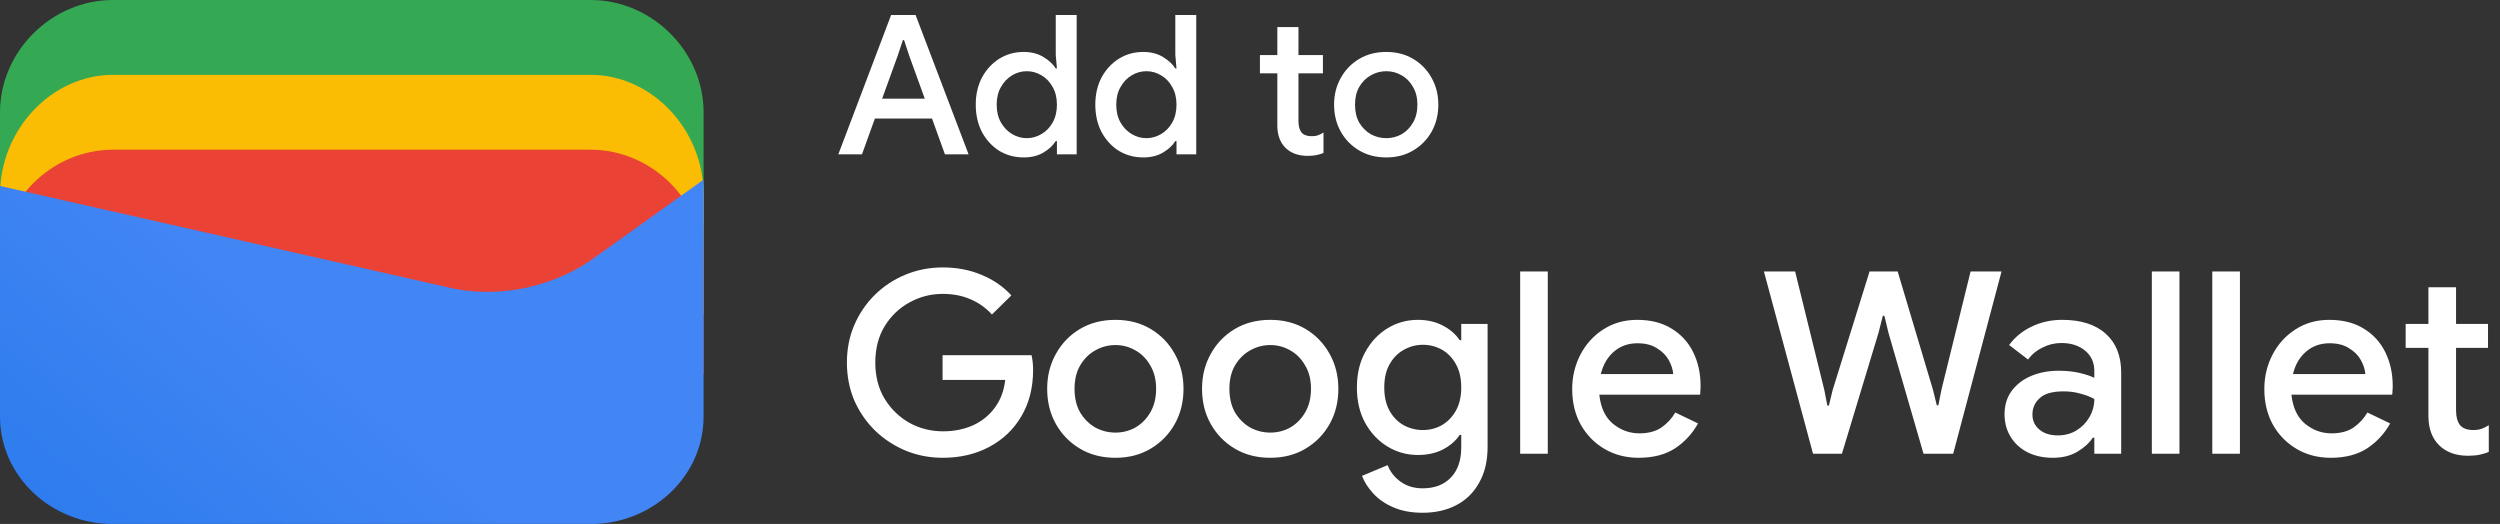 <svg width="167" height="35" viewBox="0 0 167 35" fill="none" xmlns="http://www.w3.org/2000/svg">
<rect x="0" y="0" width="167" height="35" fill="#333333" stroke="none"/>
<path d="M47 15H0V7.5C0 3.429 3.45 0 7.546 0H39.454C43.55 0 47 3.429 47 7.5V15Z" fill="#34A853"/>
<path d="M47 21H0V13C0 8.657 3.45 5 7.546 5H39.454C43.55 5 47 8.657 47 13V21Z" fill="#FBBC04"/>
<path d="M47 25H0V17.5C0 13.429 3.45 10 7.546 10H39.454C43.55 10 47 13.429 47 17.5V25Z" fill="#EA4335"/>
<path d="M0 12.422L29.831 19.174C33.265 20.018 37.128 19.174 39.918 17.064L47 12V27.826C47 31.835 43.566 35 39.489 35H7.511C3.434 35 0 31.835 0 27.826V12.422Z" fill="url(#paint0_linear_449_201)"/>
<path d="M56 10.308L59.528 1H61.161L64.701 10.308H63.121L62.258 7.916H58.443L57.581 10.308H56ZM59.959 3.743L58.927 6.59H61.775L60.743 3.743L60.39 2.677H60.312L59.959 3.743ZM68.381 10.516C67.78 10.516 67.236 10.369 66.748 10.074C66.269 9.771 65.886 9.355 65.598 8.826C65.32 8.289 65.18 7.678 65.18 6.993C65.18 6.308 65.32 5.702 65.598 5.173C65.886 4.644 66.269 4.228 66.748 3.925C67.236 3.622 67.78 3.47 68.381 3.47C68.895 3.47 69.335 3.583 69.701 3.808C70.075 4.033 70.35 4.289 70.524 4.575H70.602L70.524 3.652V1H71.922V10.308H70.602V9.424H70.524C70.35 9.71 70.075 9.966 69.701 10.191C69.335 10.408 68.895 10.516 68.381 10.516ZM68.59 9.229C68.939 9.229 69.265 9.138 69.57 8.956C69.884 8.774 70.132 8.518 70.315 8.189C70.507 7.851 70.602 7.452 70.602 6.993C70.602 6.534 70.507 6.139 70.315 5.81C70.132 5.472 69.884 5.212 69.57 5.03C69.265 4.848 68.939 4.757 68.59 4.757C68.242 4.757 67.915 4.848 67.61 5.03C67.305 5.212 67.057 5.472 66.866 5.81C66.674 6.139 66.578 6.534 66.578 6.993C66.578 7.452 66.674 7.851 66.866 8.189C67.057 8.518 67.305 8.774 67.61 8.956C67.915 9.138 68.242 9.229 68.59 9.229ZM76.368 10.516C75.767 10.516 75.223 10.369 74.735 10.074C74.256 9.771 73.873 9.355 73.585 8.826C73.307 8.289 73.167 7.678 73.167 6.993C73.167 6.308 73.307 5.702 73.585 5.173C73.873 4.644 74.256 4.228 74.735 3.925C75.223 3.622 75.767 3.47 76.368 3.47C76.882 3.47 77.322 3.583 77.688 3.808C78.063 4.033 78.337 4.289 78.511 4.575H78.59L78.511 3.652V1H79.909V10.308H78.59V9.424H78.511C78.337 9.71 78.063 9.966 77.688 10.191C77.322 10.408 76.882 10.516 76.368 10.516ZM76.578 9.229C76.926 9.229 77.253 9.138 77.557 8.956C77.871 8.774 78.119 8.518 78.302 8.189C78.494 7.851 78.59 7.452 78.59 6.993C78.59 6.534 78.494 6.139 78.302 5.81C78.119 5.472 77.871 5.212 77.557 5.03C77.253 4.848 76.926 4.757 76.578 4.757C76.229 4.757 75.902 4.848 75.598 5.03C75.293 5.212 75.044 5.472 74.853 5.81C74.661 6.139 74.565 6.534 74.565 6.993C74.565 7.452 74.661 7.851 74.853 8.189C75.044 8.518 75.293 8.774 75.598 8.956C75.902 9.138 76.229 9.229 76.578 9.229ZM85.326 8.384V4.9H84.163V3.678H85.326V1.806H86.737V3.678H88.371V4.9H86.737V8.085C86.737 8.414 86.802 8.666 86.933 8.839C87.072 9.012 87.303 9.099 87.626 9.099C87.791 9.099 87.931 9.077 88.044 9.034C88.166 8.991 88.287 8.93 88.41 8.852V10.217C88.261 10.278 88.105 10.325 87.94 10.36C87.774 10.395 87.578 10.412 87.352 10.412C86.733 10.412 86.241 10.234 85.875 9.879C85.509 9.515 85.326 9.017 85.326 8.384ZM92.605 10.516C91.917 10.516 91.312 10.36 90.789 10.048C90.266 9.736 89.856 9.316 89.561 8.787C89.264 8.258 89.117 7.66 89.117 6.993C89.117 6.334 89.264 5.741 89.561 5.212C89.856 4.675 90.266 4.25 90.789 3.938C91.312 3.626 91.917 3.47 92.605 3.47C93.284 3.47 93.885 3.626 94.408 3.938C94.931 4.25 95.34 4.675 95.636 5.212C95.932 5.741 96.08 6.334 96.08 6.993C96.08 7.66 95.932 8.258 95.636 8.787C95.34 9.316 94.931 9.736 94.408 10.048C93.885 10.36 93.284 10.516 92.605 10.516ZM92.605 9.229C92.971 9.229 93.311 9.142 93.624 8.969C93.938 8.787 94.19 8.531 94.382 8.202C94.582 7.864 94.682 7.461 94.682 6.993C94.682 6.525 94.582 6.126 94.382 5.797C94.19 5.459 93.938 5.203 93.624 5.03C93.311 4.848 92.971 4.757 92.605 4.757C92.239 4.757 91.894 4.848 91.573 5.03C91.259 5.203 91.002 5.459 90.802 5.797C90.61 6.126 90.515 6.525 90.515 6.993C90.515 7.461 90.61 7.864 90.802 8.202C91.002 8.531 91.259 8.787 91.573 8.969C91.894 9.142 92.239 9.229 92.605 9.229Z" fill="white"/>
<path d="M62.98 30.58C62.103 30.58 61.278 30.421 60.503 30.104C59.74 29.787 59.062 29.345 58.47 28.778C57.877 28.2 57.41 27.526 57.069 26.755C56.738 25.973 56.573 25.129 56.573 24.222C56.573 23.315 56.738 22.477 57.069 21.706C57.41 20.924 57.872 20.25 58.453 19.683C59.045 19.105 59.728 18.657 60.503 18.34C61.278 18.023 62.103 17.864 62.98 17.864C63.914 17.864 64.774 18.028 65.56 18.357C66.358 18.686 67.024 19.145 67.559 19.734L66.261 21.009C65.862 20.567 65.384 20.227 64.826 19.989C64.279 19.751 63.664 19.632 62.98 19.632C62.172 19.632 61.425 19.825 60.742 20.21C60.059 20.584 59.506 21.117 59.085 21.808C58.675 22.488 58.47 23.293 58.47 24.222C58.47 25.151 58.681 25.962 59.102 26.653C59.523 27.333 60.076 27.866 60.759 28.251C61.443 28.625 62.189 28.812 62.997 28.812C63.738 28.812 64.41 28.676 65.013 28.404C65.617 28.121 66.101 27.724 66.466 27.214C66.842 26.704 67.069 26.092 67.149 25.378H62.963V23.729H68.909C68.977 24.035 69.011 24.358 69.011 24.698V24.715C69.011 25.894 68.749 26.925 68.225 27.809C67.713 28.682 67.001 29.362 66.09 29.849C65.179 30.336 64.142 30.58 62.98 30.58ZM74.513 30.58C73.613 30.58 72.821 30.376 72.138 29.968C71.454 29.56 70.919 29.01 70.532 28.319C70.145 27.628 69.951 26.846 69.951 25.973C69.951 25.112 70.145 24.335 70.532 23.644C70.919 22.941 71.454 22.386 72.138 21.978C72.821 21.57 73.613 21.366 74.513 21.366C75.401 21.366 76.187 21.57 76.871 21.978C77.554 22.386 78.089 22.941 78.477 23.644C78.864 24.335 79.058 25.112 79.058 25.973C79.058 26.846 78.864 27.628 78.477 28.319C78.089 29.01 77.554 29.56 76.871 29.968C76.187 30.376 75.401 30.58 74.513 30.58ZM74.513 28.897C74.991 28.897 75.436 28.784 75.846 28.557C76.256 28.319 76.586 27.985 76.837 27.554C77.098 27.112 77.229 26.585 77.229 25.973C77.229 25.361 77.098 24.84 76.837 24.409C76.586 23.967 76.256 23.633 75.846 23.406C75.436 23.168 74.991 23.049 74.513 23.049C74.034 23.049 73.585 23.168 73.163 23.406C72.753 23.633 72.417 23.967 72.155 24.409C71.904 24.84 71.779 25.361 71.779 25.973C71.779 26.585 71.904 27.112 72.155 27.554C72.417 27.985 72.753 28.319 73.163 28.557C73.585 28.784 74.034 28.897 74.513 28.897ZM84.858 30.58C83.958 30.58 83.166 30.376 82.483 29.968C81.799 29.56 81.264 29.01 80.877 28.319C80.489 27.628 80.296 26.846 80.296 25.973C80.296 25.112 80.489 24.335 80.877 23.644C81.264 22.941 81.799 22.386 82.483 21.978C83.166 21.57 83.958 21.366 84.858 21.366C85.746 21.366 86.532 21.57 87.216 21.978C87.899 22.386 88.434 22.941 88.822 23.644C89.208 24.335 89.402 25.112 89.402 25.973C89.402 26.846 89.208 27.628 88.822 28.319C88.434 29.01 87.899 29.56 87.216 29.968C86.532 30.376 85.746 30.58 84.858 30.58ZM84.858 28.897C85.336 28.897 85.78 28.784 86.19 28.557C86.6 28.319 86.93 27.985 87.181 27.554C87.444 27.112 87.574 26.585 87.574 25.973C87.574 25.361 87.444 24.84 87.181 24.409C86.93 23.967 86.6 23.633 86.19 23.406C85.78 23.168 85.336 23.049 84.858 23.049C84.379 23.049 83.929 23.168 83.508 23.406C83.098 23.633 82.762 23.967 82.5 24.409C82.249 24.84 82.124 25.361 82.124 25.973C82.124 26.585 82.249 27.112 82.5 27.554C82.762 27.985 83.098 28.319 83.508 28.557C83.929 28.784 84.379 28.897 84.858 28.897ZM95.031 34.252C94.268 34.252 93.607 34.127 93.05 33.878C92.503 33.64 92.059 33.328 91.717 32.943C91.375 32.569 91.13 32.184 90.982 31.787L92.691 31.073C92.873 31.526 93.163 31.895 93.562 32.178C93.972 32.473 94.462 32.62 95.031 32.62C95.829 32.62 96.455 32.382 96.911 31.906C97.377 31.43 97.611 30.756 97.611 29.883V29.05H97.509C97.236 29.458 96.854 29.787 96.364 30.036C95.886 30.274 95.339 30.393 94.724 30.393C93.983 30.393 93.306 30.206 92.691 29.832C92.076 29.458 91.58 28.937 91.204 28.268C90.829 27.588 90.641 26.795 90.641 25.888C90.641 24.97 90.829 24.177 91.204 23.508C91.58 22.828 92.076 22.301 92.691 21.927C93.306 21.553 93.983 21.366 94.724 21.366C95.339 21.366 95.886 21.491 96.364 21.74C96.854 21.989 97.236 22.318 97.509 22.726H97.611V21.638H99.371V29.849C99.371 30.79 99.183 31.589 98.807 32.246C98.443 32.903 97.936 33.402 97.287 33.742C96.638 34.082 95.886 34.252 95.031 34.252ZM95.049 28.727C95.504 28.727 95.925 28.619 96.313 28.404C96.7 28.177 97.013 27.854 97.253 27.435C97.492 27.004 97.611 26.489 97.611 25.888C97.611 25.265 97.492 24.743 97.253 24.324C97.013 23.893 96.7 23.57 96.313 23.355C95.925 23.14 95.504 23.032 95.049 23.032C94.592 23.032 94.165 23.145 93.767 23.372C93.379 23.587 93.067 23.905 92.828 24.324C92.588 24.743 92.469 25.265 92.469 25.888C92.469 26.5 92.588 27.021 92.828 27.452C93.067 27.871 93.379 28.189 93.767 28.404C94.165 28.619 94.592 28.727 95.049 28.727ZM101.547 30.308V18.136H103.392V30.308H101.547ZM109.465 30.58C108.61 30.58 107.848 30.382 107.175 29.985C106.504 29.588 105.974 29.044 105.586 28.353C105.21 27.662 105.022 26.874 105.022 25.99C105.022 25.163 105.205 24.398 105.569 23.695C105.934 22.992 106.441 22.431 107.09 22.012C107.751 21.581 108.508 21.366 109.362 21.366C110.263 21.366 111.026 21.559 111.652 21.944C112.29 22.329 112.774 22.856 113.104 23.525C113.435 24.194 113.599 24.947 113.599 25.786C113.599 25.911 113.594 26.024 113.582 26.126C113.582 26.228 113.577 26.307 113.565 26.364H106.834C106.925 27.225 107.227 27.871 107.739 28.302C108.264 28.733 108.856 28.948 109.516 28.948C110.109 28.948 110.598 28.818 110.985 28.557C111.373 28.285 111.681 27.951 111.908 27.554L113.429 28.285C113.053 28.965 112.54 29.52 111.891 29.951C111.242 30.37 110.434 30.58 109.465 30.58ZM109.379 22.93C108.764 22.93 108.241 23.117 107.807 23.491C107.375 23.865 107.085 24.364 106.936 24.987H111.771C111.749 24.692 111.652 24.386 111.481 24.069C111.31 23.752 111.049 23.485 110.695 23.27C110.353 23.043 109.915 22.93 109.379 22.93ZM121.11 30.308L117.83 18.136H119.914L121.862 26.041L122.067 27.095H122.169L122.425 26.041L124.886 18.136H126.765L129.123 26.041L129.379 27.078H129.482L129.687 26.041L131.635 18.136H133.702L130.473 30.308H128.491L126.15 22.233L125.877 21.094H125.774L125.484 22.233L123.041 30.308H121.11ZM137.133 30.58C136.507 30.58 135.948 30.461 135.459 30.223C134.969 29.974 134.587 29.628 134.314 29.186C134.041 28.744 133.904 28.24 133.904 27.673C133.904 27.061 134.064 26.54 134.382 26.109C134.713 25.667 135.151 25.333 135.698 25.106C136.245 24.879 136.849 24.766 137.509 24.766C138.056 24.766 138.534 24.817 138.944 24.919C139.365 25.021 139.685 25.129 139.901 25.242V24.783C139.901 24.216 139.696 23.763 139.286 23.423C138.876 23.083 138.346 22.913 137.697 22.913C137.253 22.913 136.832 23.015 136.433 23.219C136.034 23.412 135.715 23.678 135.476 24.018L134.211 23.049C134.587 22.528 135.083 22.12 135.698 21.825C136.324 21.519 137.007 21.366 137.748 21.366C139.012 21.366 139.986 21.678 140.67 22.301C141.353 22.913 141.695 23.774 141.695 24.885V30.308H139.901V29.237H139.798C139.57 29.588 139.229 29.9 138.773 30.172C138.318 30.444 137.771 30.58 137.133 30.58ZM137.458 29.084C137.936 29.084 138.357 28.971 138.722 28.744C139.087 28.517 139.371 28.223 139.576 27.86C139.792 27.486 139.901 27.084 139.901 26.653C139.639 26.506 139.331 26.387 138.978 26.296C138.626 26.194 138.25 26.143 137.851 26.143C137.099 26.143 136.563 26.296 136.245 26.602C135.926 26.897 135.766 27.259 135.766 27.69C135.766 28.098 135.92 28.432 136.228 28.693C136.535 28.954 136.945 29.084 137.458 29.084ZM143.743 30.308V18.136H145.588V30.308H143.743ZM147.781 30.308V18.136H149.627V30.308H147.781ZM155.699 30.58C154.845 30.58 154.082 30.382 153.409 29.985C152.738 29.588 152.208 29.044 151.82 28.353C151.445 27.662 151.257 26.874 151.257 25.99C151.257 25.163 151.44 24.398 151.803 23.695C152.168 22.992 152.675 22.431 153.324 22.012C153.985 21.581 154.742 21.366 155.596 21.366C156.497 21.366 157.26 21.559 157.886 21.944C158.524 22.329 159.008 22.856 159.338 23.525C159.669 24.194 159.834 24.947 159.834 25.786C159.834 25.911 159.829 26.024 159.816 26.126C159.816 26.228 159.811 26.307 159.799 26.364H153.068C153.159 27.225 153.461 27.871 153.973 28.302C154.498 28.733 155.09 28.948 155.75 28.948C156.343 28.948 156.833 28.818 157.219 28.557C157.607 28.285 157.915 27.951 158.142 27.554L159.663 28.285C159.287 28.965 158.774 29.52 158.125 29.951C157.476 30.37 156.668 30.58 155.699 30.58ZM155.613 22.93C154.998 22.93 154.475 23.117 154.042 23.491C153.609 23.865 153.319 24.364 153.17 24.987H158.005C157.983 24.692 157.886 24.386 157.715 24.069C157.544 23.752 157.283 23.485 156.929 23.27C156.587 23.043 156.149 22.93 155.613 22.93ZM162.218 27.792V23.236H160.698V21.638H162.218V19.19H164.064V21.638H166.199V23.236H164.064V27.401C164.064 27.832 164.149 28.16 164.32 28.387C164.502 28.614 164.803 28.727 165.225 28.727C165.442 28.727 165.623 28.699 165.772 28.642C165.931 28.585 166.091 28.506 166.251 28.404V30.189C166.057 30.268 165.852 30.331 165.636 30.376C165.418 30.421 165.162 30.444 164.867 30.444C164.058 30.444 163.414 30.212 162.936 29.747C162.458 29.271 162.218 28.619 162.218 27.792Z" fill="white"/>
<defs>
<linearGradient id="paint0_linear_449_201" x1="21.26" y1="23.939" x2="-2.952" y2="52.25" gradientUnits="userSpaceOnUse">
<stop stop-color="#4285F4"/>
<stop offset="1" stop-color="#1B74E8"/>
</linearGradient>
</defs>
</svg>
